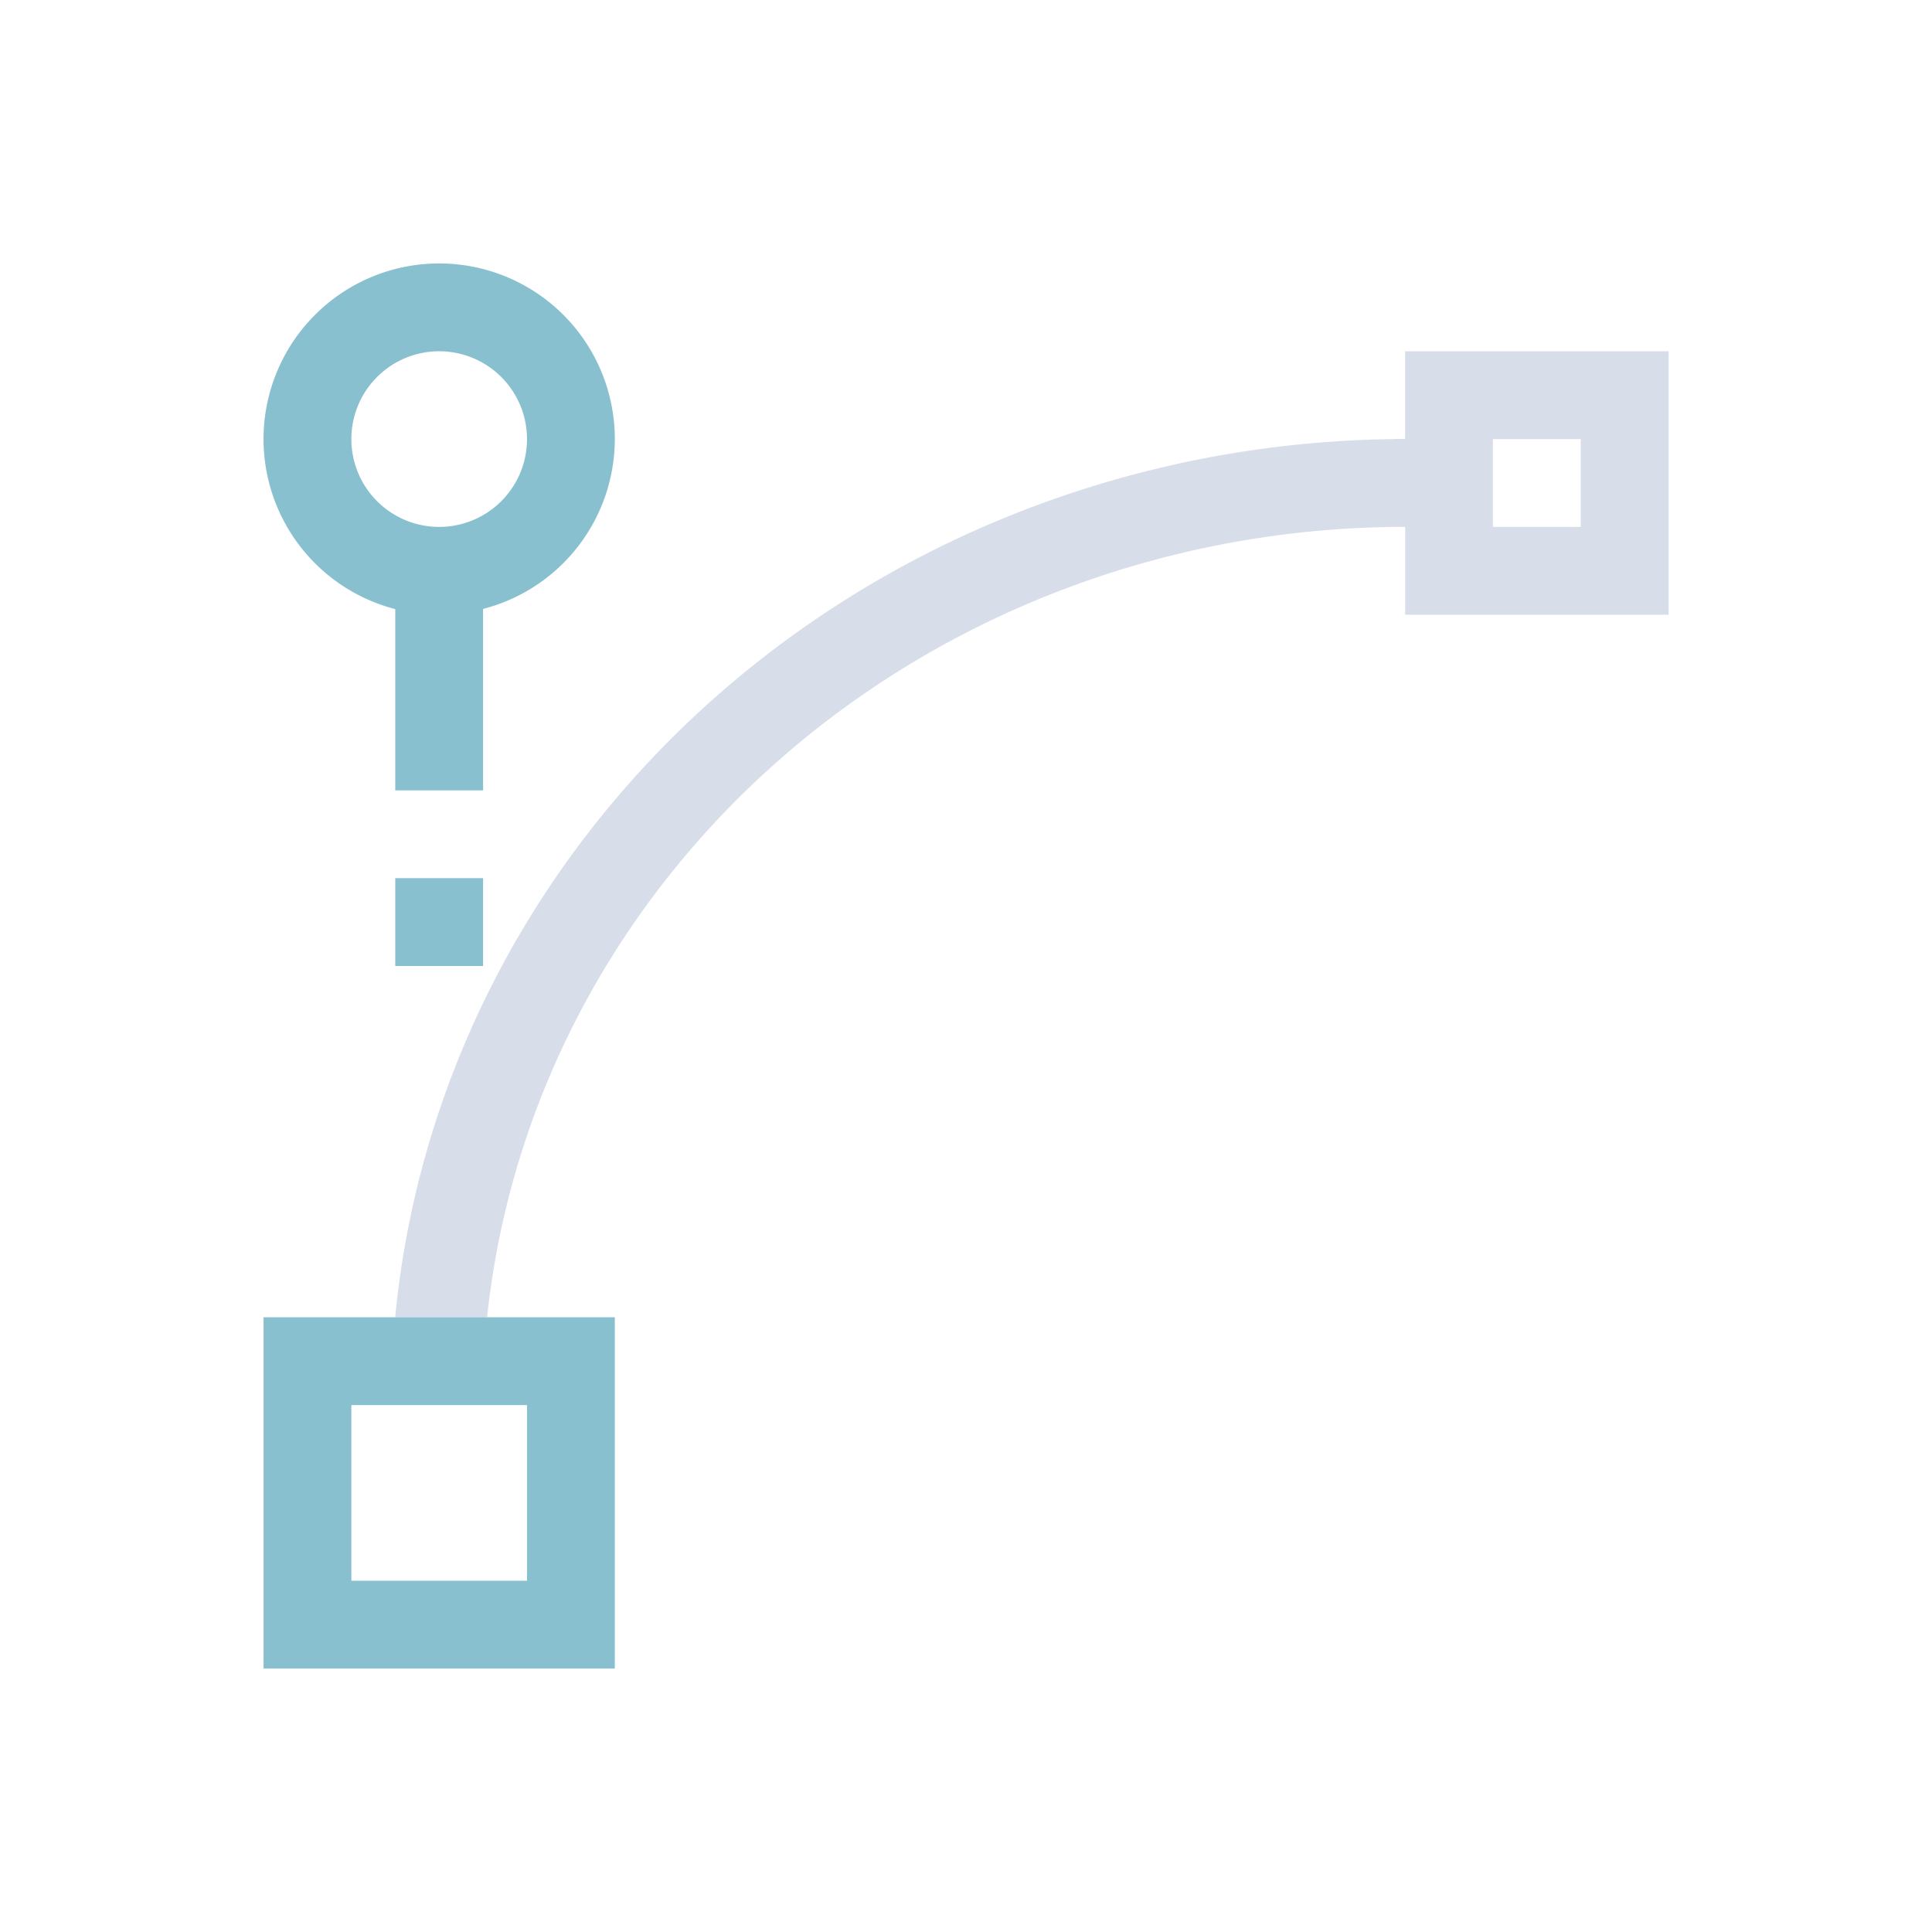 <svg viewBox="0 0 22 22" xmlns="http://www.w3.org/2000/svg">
 <defs>
  <style type="text/css">.ColorScheme-Text {
        color:#d8dee9;
      }
      .ColorScheme-Highlight {
        color:#88c0d0;
      }</style>
 </defs>
 <path class="ColorScheme-Text" d="m16 4v0.998a11.56 11 0 0 0-0.113 0v0.002a11.56 11 0 0 0-11.387 10h1.047a10.509 10 0 0 1 10.35-9 10.509 10 0 0 1 0.104 0v1h3v-3h-3zm1 1h1v1h-1v-1z" fill="currentColor"/>
 <path class="ColorScheme-Highlight" d="m4.981 3a2 2 0 0 0-1.98 2.014 2 2 0 0 0 1.5 1.922v2.064h1v-2.066a2 2 0 0 0 1.5-1.934v-0.025a2 2 0 0 0-2.019-1.975zm0.01 1a1 1 0 0 1 1.01 0.986v0.014a1 1 0 0 1-0.996 1 1 1 0 0 1-1.004-0.994 1 1 0 0 1 0.99-1.006zm-0.49 6v1h1v-1h-1zm-1.5 5v4h4v-4h-4zm1 1h2v2h-2v-2z" fill="currentColor"/>
</svg>
